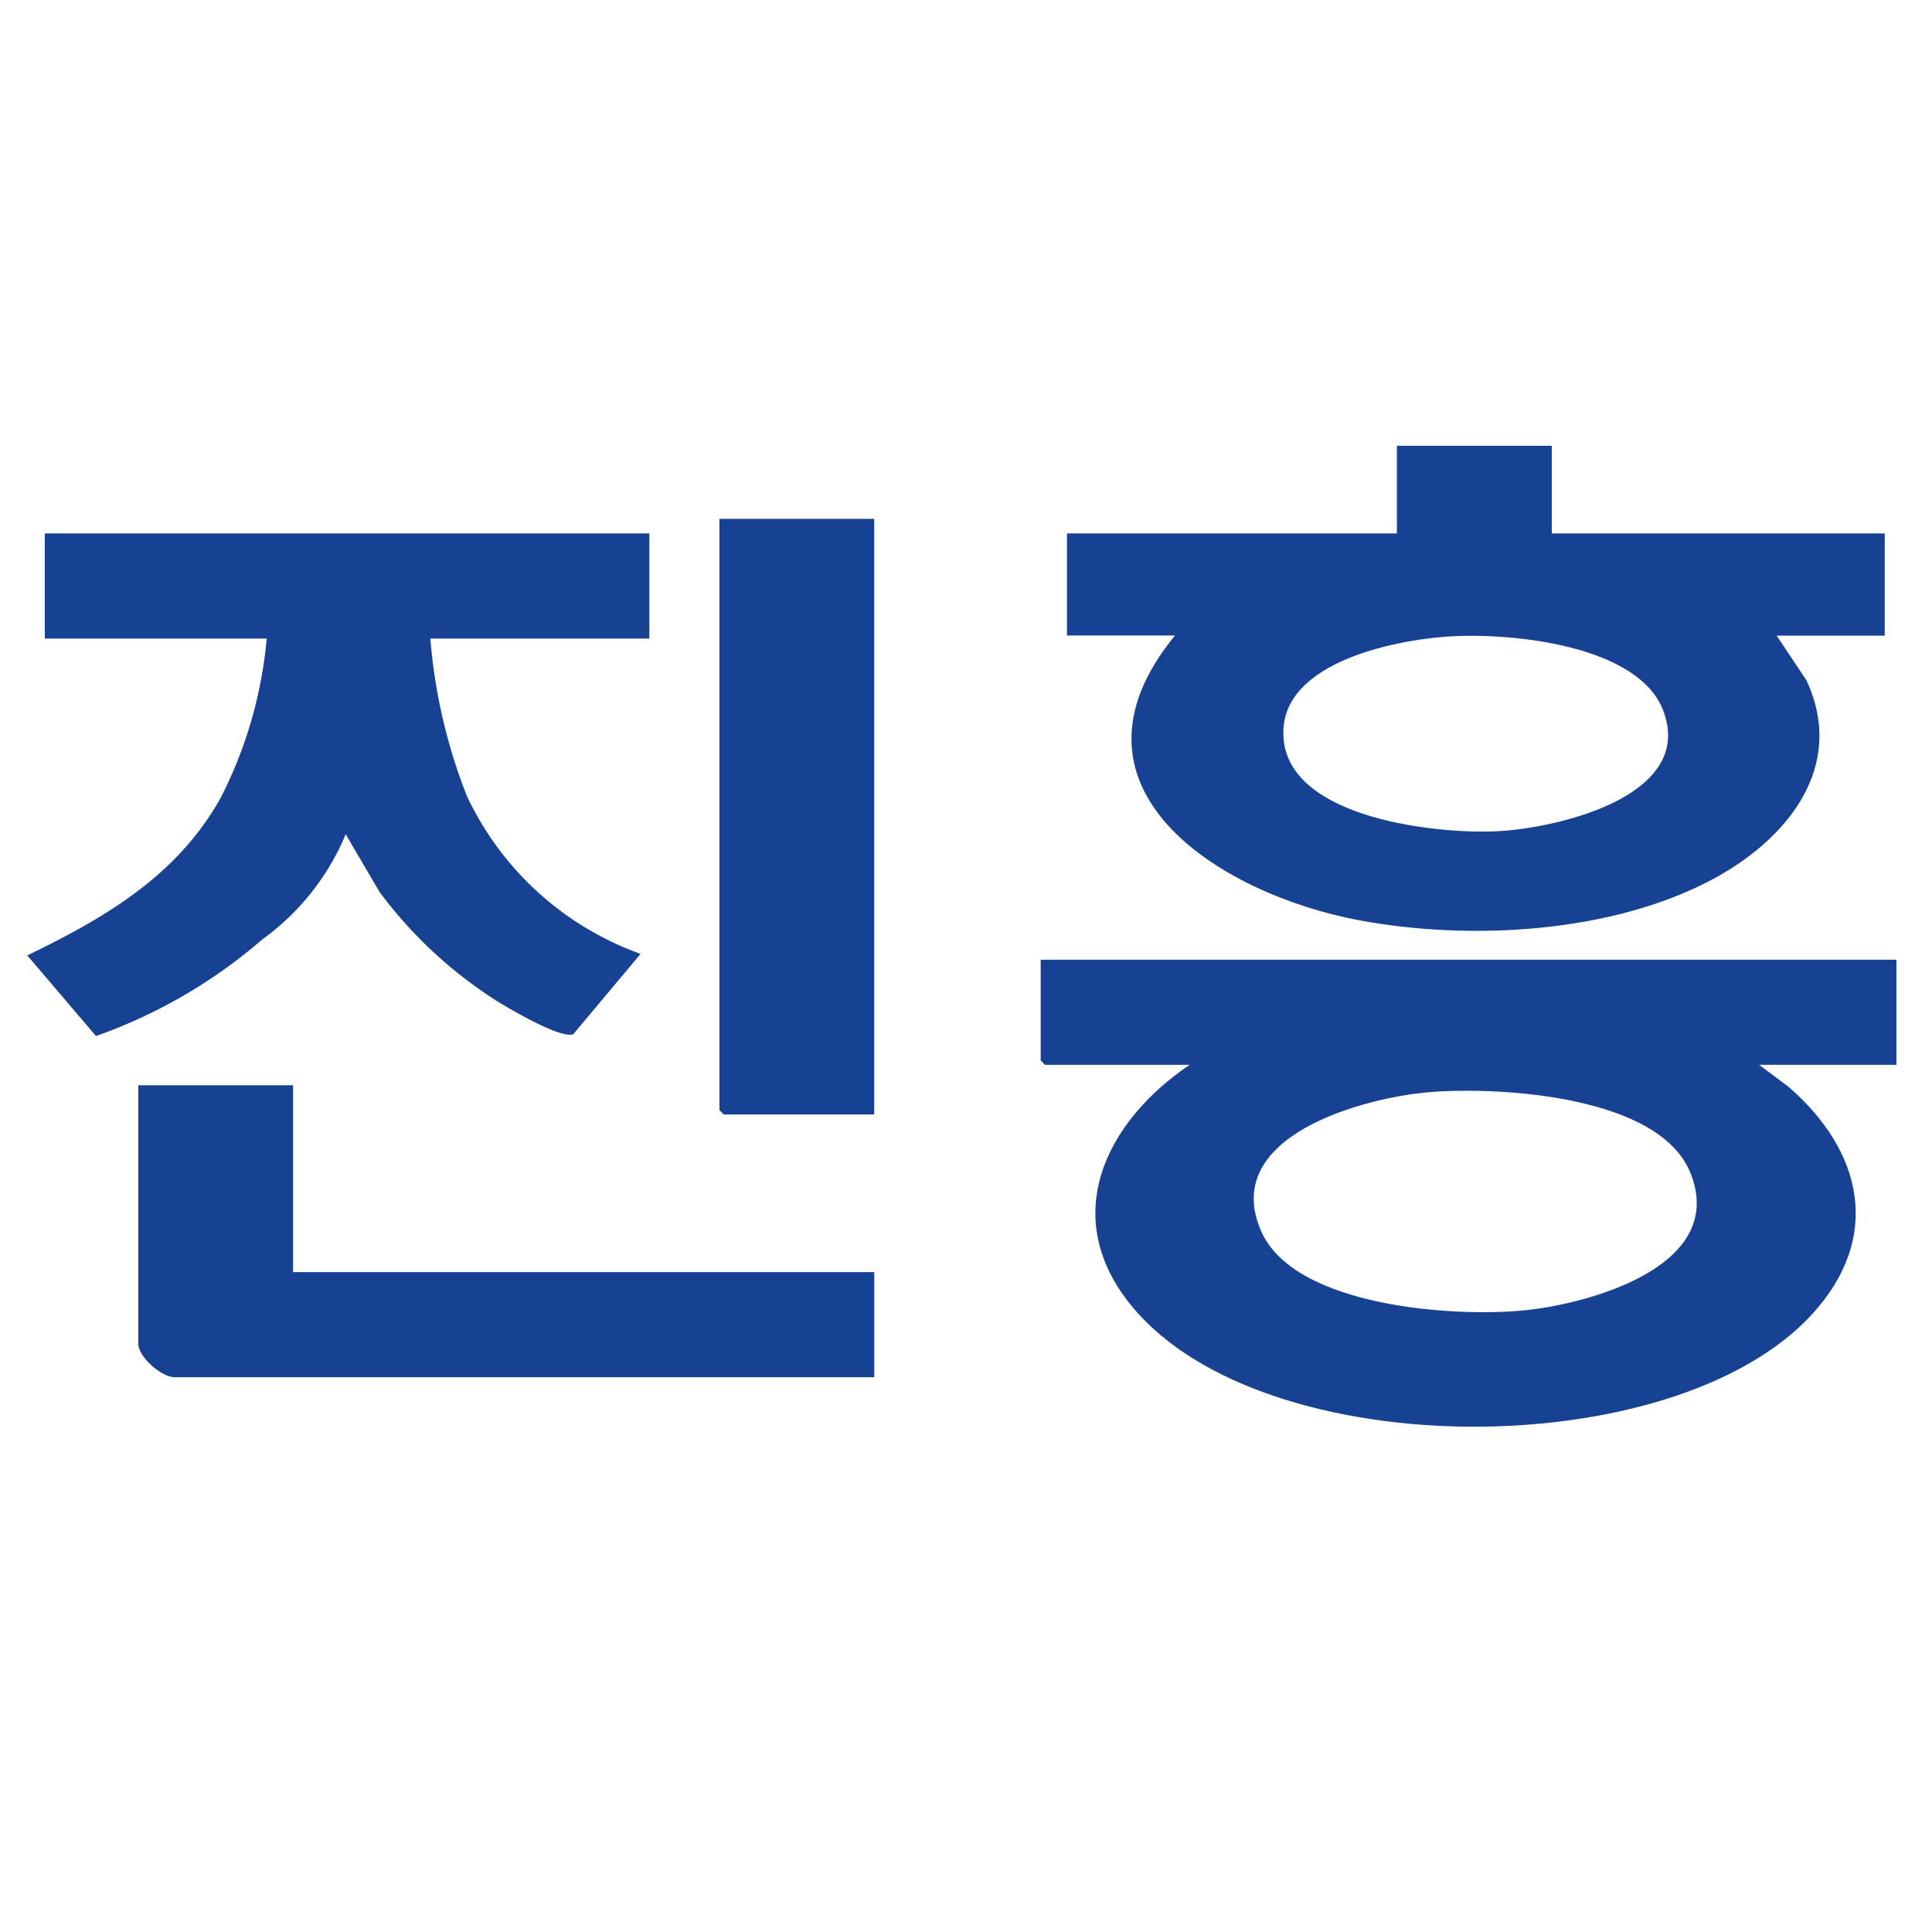 <svg xmlns="http://www.w3.org/2000/svg" width="65" height="65" viewBox="0 0 65 65">
  <g id="그룹_3" data-name="그룹 3" transform="translate(-5158 -15350)">
    <rect id="사각형_58" data-name="사각형 58" width="65" height="65" transform="translate(5158 15350)" fill="none"/>
    <path id="패스_9" data-name="패스 9" d="M43.193,218.843v6.287H62.746v3.536H39.213c-.448,0-1.228-.683-1.228-1.13v-8.694Z" transform="translate(5124.667 15167.67)" fill="#174193"/>
    <path id="패스_10" data-name="패스 10" d="M375.633,175.873v3.536h-4.618l.984.736c2.5,2.163,3.169,5.075.787,7.666-4.647,5.054-18.4,5.088-22.849-.247-2.5-3-.951-6.214,1.917-8.155h-4.864l-.147-.147v-3.389Zm-15.643,4.45c-2.263.172-7.139,1.48-5.728,4.686,1.126,2.56,6.564,2.909,8.94,2.651,2.2-.239,6.747-1.515,5.5-4.615-1.044-2.6-6.378-2.9-8.715-2.722" transform="translate(4846.17 15206.416)" fill="#174193"/>
    <path id="패스_11" data-name="패스 11" d="M372.15,0V2.948h11.2V6.386h-3.635l1,1.5c1.364,2.925-.666,5.369-3.16,6.7-3.4,1.814-8.153,2.075-11.894,1.375-4.7-.878-10.386-4.461-6.188-9.58h-3.635V2.948h11.1V0Zm-3.459,6.414c-1.9.124-5.876.921-5.556,3.53s5.17,3.127,7.2,3.022c1.955-.1,6.6-1.15,5.583-4.008-.81-2.278-5.19-2.676-7.223-2.543" transform="translate(4838.059 15364.999)" fill="#174193"/>
    <path id="패스_12" data-name="패스 12" d="M20.929,29.979v3.536H13.56a18.444,18.444,0,0,0,1.231,5.3,10.294,10.294,0,0,0,5.843,5.309l-2.263,2.7c-.4.18-2.166-.858-2.6-1.132a14.767,14.767,0,0,1-3.917-3.647L10.712,40.1a8.27,8.27,0,0,1-2.8,3.534,17.4,17.4,0,0,1-5.6,3.254L0,44.176c2.62-1.269,5.038-2.679,6.5-5.29a14.6,14.6,0,0,0,1.555-5.371H.59V29.979Z" transform="translate(5158.918 15337.968)" fill="#174193"/>
    <path id="패스_13" data-name="패스 13" d="M242.1,24.982V45.022h-5.06l-.147-.147V24.982Z" transform="translate(4945.312 15342.474)" fill="#174193"/>
  </g>
</svg>
